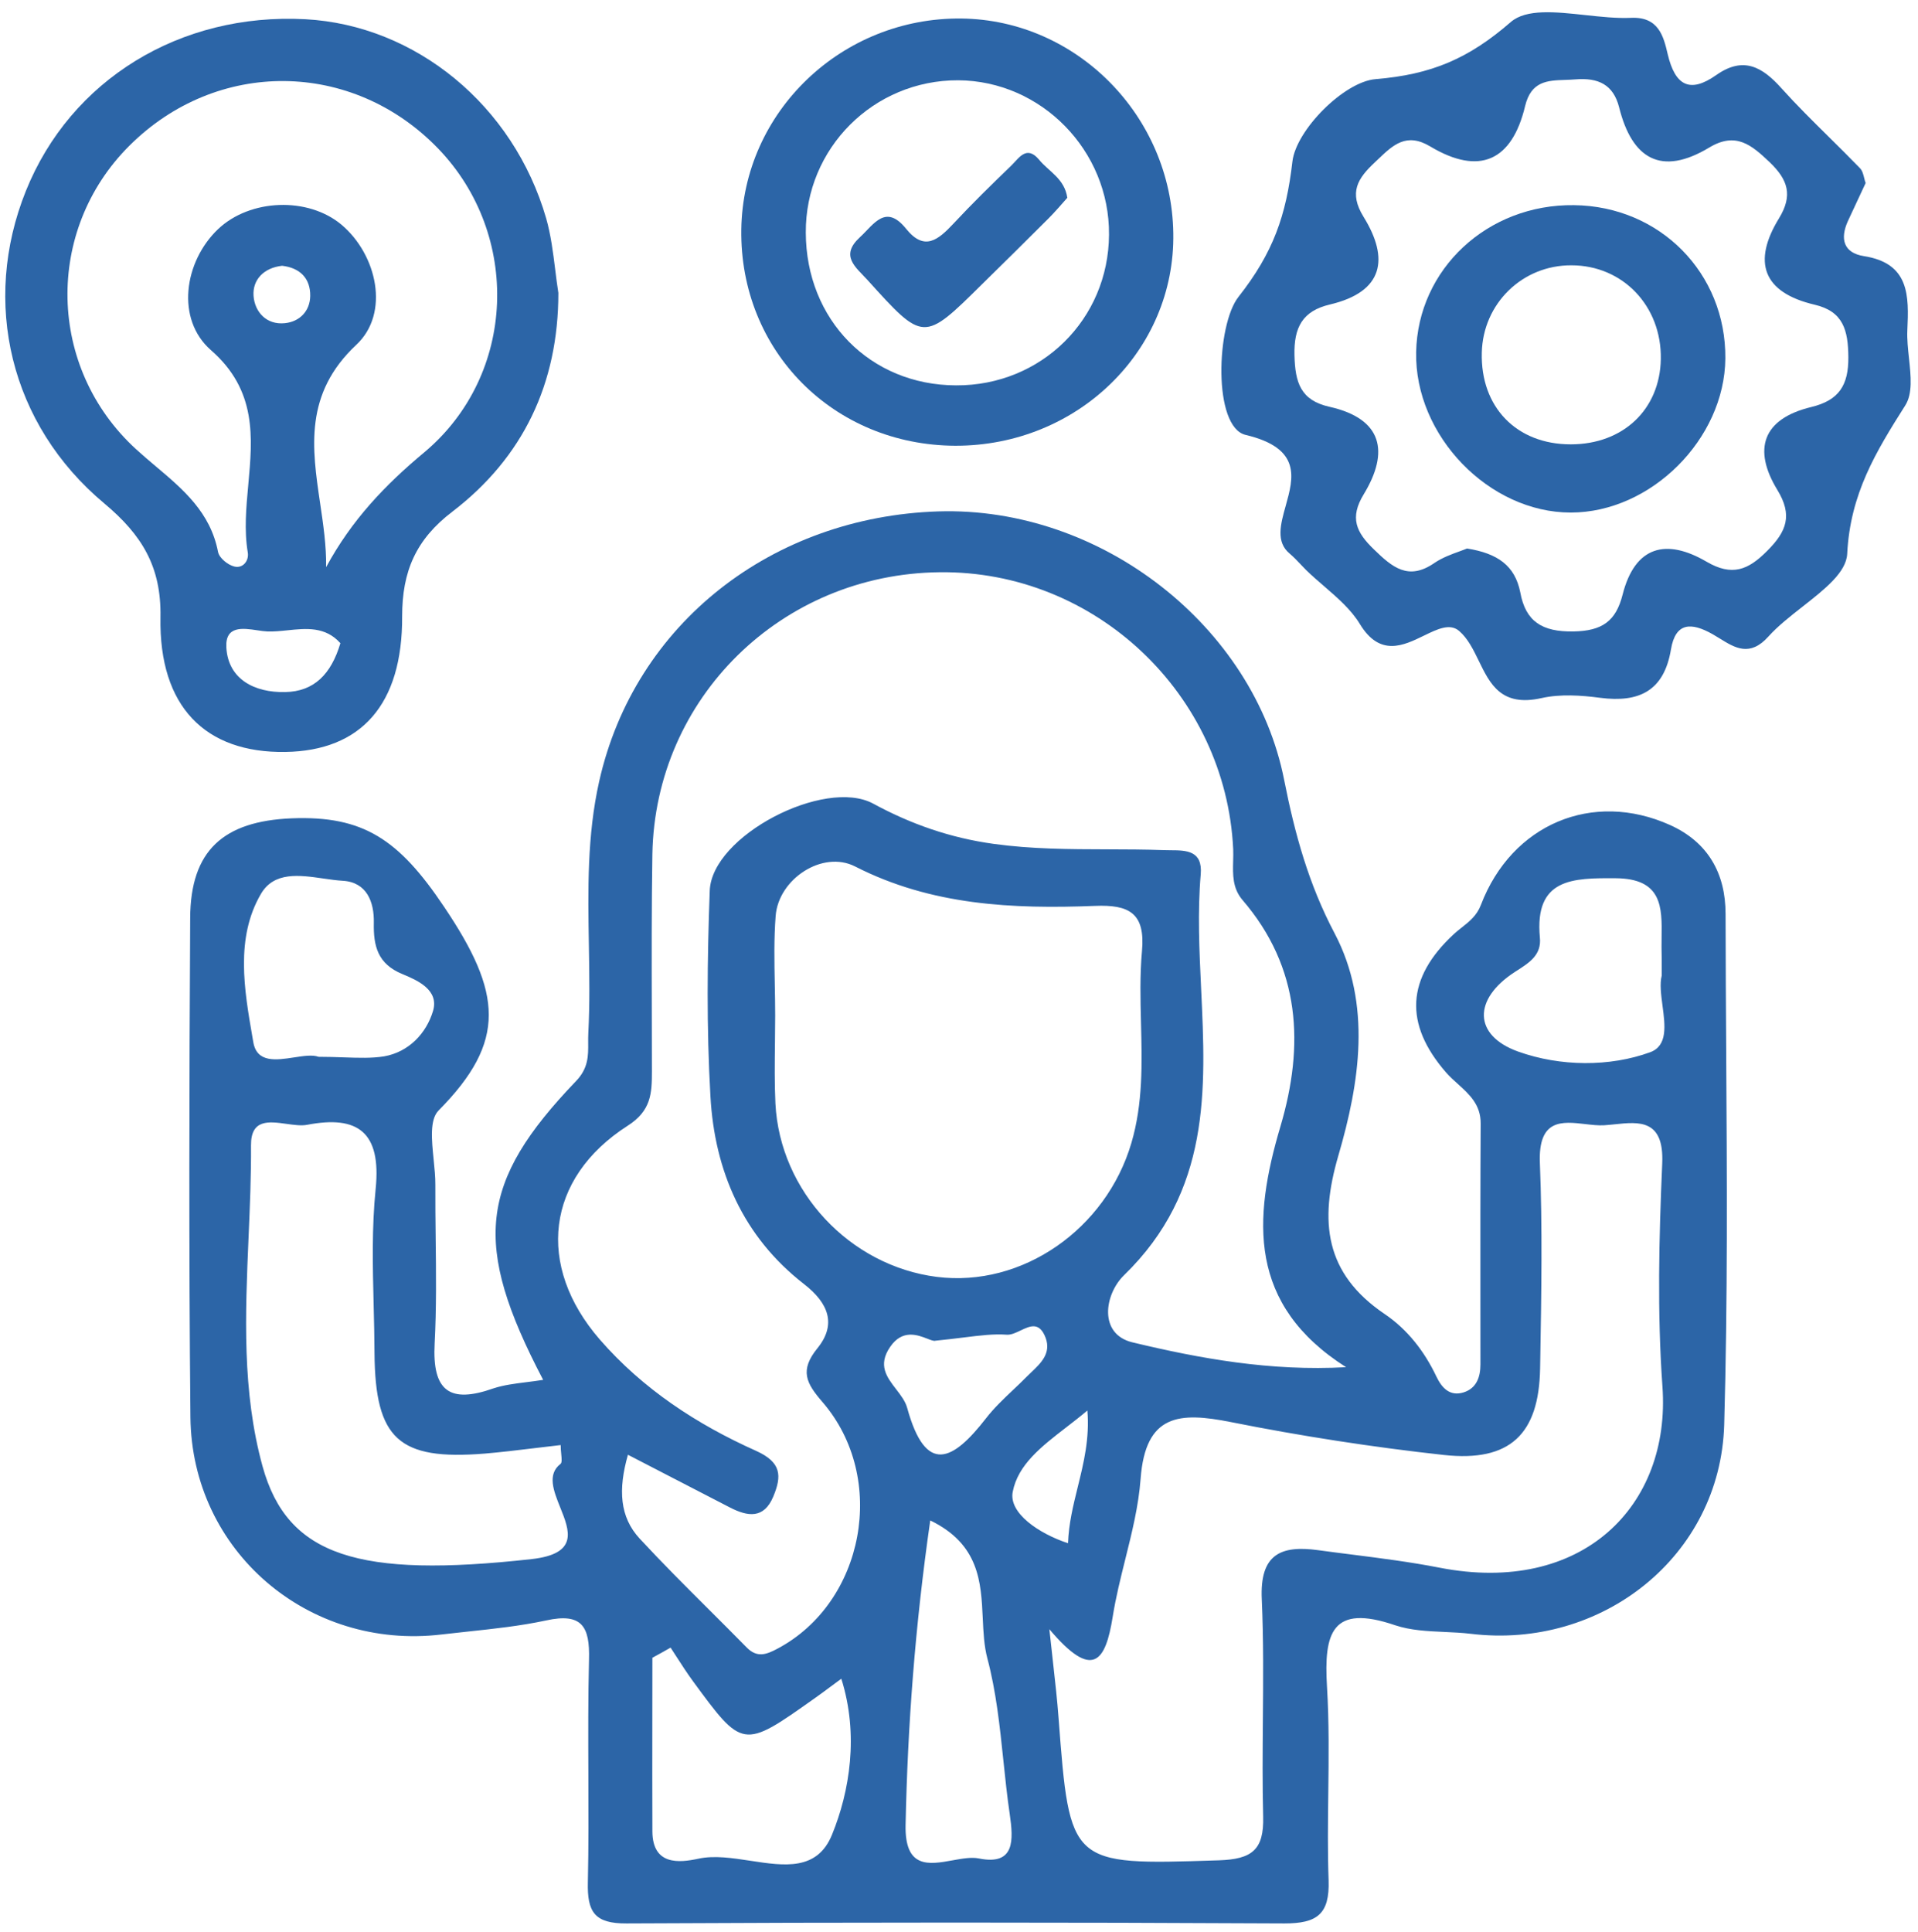 <svg width="137" height="138" viewBox="0 0 137 138" fill="none" xmlns="http://www.w3.org/2000/svg">
<path fill-rule="evenodd" clip-rule="evenodd" d="M38.797 98.552C33.712 88.843 34.206 84.449 41.151 77.207C42.026 76.293 42.02 75.409 42.013 74.49V74.49C42.011 74.252 42.01 74.012 42.023 73.768C42.132 71.68 42.097 69.587 42.062 67.492V67.492C41.995 63.592 41.929 59.689 42.797 55.813C45.331 44.507 55.189 36.904 67.021 36.525C78.689 36.163 89.568 44.77 91.724 55.698C92.481 59.532 93.468 63.137 95.328 66.658C97.994 71.727 97.121 77.323 95.591 82.556C94.225 87.246 94.62 90.949 98.899 93.846C100.528 94.948 101.746 96.512 102.602 98.322C102.997 99.145 103.573 99.754 104.56 99.441C105.465 99.145 105.745 98.355 105.745 97.45C105.745 96.022 105.744 94.594 105.743 93.166V93.164V93.163V93.161V93.159V93.158V93.156V93.155C105.74 88.854 105.737 84.548 105.762 80.252C105.774 78.899 104.952 78.157 104.13 77.416C103.832 77.148 103.535 76.879 103.276 76.582C100.281 73.126 100.446 69.868 103.836 66.724C104.021 66.553 104.217 66.398 104.413 66.243C104.951 65.818 105.488 65.394 105.778 64.634C107.983 58.858 113.76 56.438 119.289 58.924C121.988 60.141 123.255 62.363 123.255 65.276C123.26 68.567 123.28 71.859 123.3 75.151V75.152V75.153V75.154V75.155V75.156V75.156V75.157V75.158V75.159V75.159C123.354 84.032 123.409 92.905 123.157 101.761C122.877 111.158 114.402 117.824 105.054 116.688C104.438 116.615 103.807 116.586 103.175 116.557H103.175C101.967 116.502 100.758 116.447 99.656 116.079C95.13 114.532 94.554 116.622 94.785 120.457C94.939 122.992 94.908 125.543 94.877 128.094C94.851 130.164 94.826 132.234 94.9 134.297C94.982 136.733 94.061 137.375 91.74 137.375C76.073 137.292 60.422 137.292 44.755 137.375C42.451 137.391 41.941 136.535 41.99 134.445C42.046 131.863 42.036 129.281 42.026 126.701C42.015 123.969 42.005 121.24 42.072 118.515C42.138 116.161 41.562 115.174 39.011 115.734C37.17 116.129 35.292 116.33 33.411 116.53L33.41 116.531L33.409 116.531L33.408 116.531L33.407 116.531L33.406 116.531L33.405 116.531L33.405 116.531C32.783 116.597 32.161 116.664 31.54 116.737C22.011 117.873 13.7 110.78 13.602 101.218C13.486 89.336 13.519 77.454 13.585 65.572C13.602 60.734 15.972 58.644 20.843 58.446C25.928 58.249 28.479 59.927 31.721 64.766C35.852 70.904 36.23 74.36 31.326 79.314C30.687 79.964 30.831 81.398 30.974 82.82C31.038 83.448 31.101 84.075 31.096 84.63C31.09 85.885 31.105 87.143 31.119 88.401C31.149 90.919 31.178 93.439 31.046 95.952C30.865 99.359 32.116 100.264 35.243 99.161C35.968 98.923 36.74 98.826 37.591 98.718L37.591 98.718L37.591 98.718C37.976 98.67 38.377 98.619 38.797 98.552ZM48.209 105.637L48.214 105.639C49.556 106.334 50.85 107.005 52.144 107.67C53.395 108.312 54.563 108.509 55.238 106.88C55.846 105.415 55.83 104.444 54.003 103.621C49.774 101.729 45.923 99.211 42.845 95.673C38.27 90.406 38.978 84.153 44.837 80.4C46.515 79.331 46.565 78.08 46.565 76.533C46.565 75.129 46.561 73.724 46.557 72.318V72.316V72.315V72.313V72.311V72.31V72.308V72.306V72.305V72.303V72.302V72.302V72.302V72.302V72.301V72.301V72.301V72.301V72.301C46.548 68.538 46.538 64.772 46.598 61.014C46.795 49.84 55.83 40.986 67.12 40.87C78.228 40.739 87.559 49.576 88.086 60.652C88.097 60.931 88.09 61.214 88.082 61.497V61.497V61.498V61.498V61.498V61.498V61.498V61.498V61.498V61.498C88.057 62.465 88.032 63.433 88.744 64.272C92.908 69.111 93.171 74.673 91.46 80.45C89.485 87.099 89.139 93.188 96.15 97.647C90.752 97.944 85.749 97.039 80.878 95.87C78.459 95.278 78.886 92.447 80.285 91.081C86.481 85.064 86.138 77.839 85.795 70.624C85.665 67.874 85.534 65.125 85.766 62.446C85.909 60.739 84.727 60.732 83.615 60.726H83.615C83.451 60.725 83.289 60.724 83.132 60.718C81.783 60.668 80.435 60.665 79.088 60.661C76.392 60.654 73.697 60.646 70.987 60.273C67.877 59.846 65.062 58.858 62.364 57.393C58.908 55.534 50.844 59.681 50.696 63.614C50.514 68.502 50.465 73.406 50.745 78.294C51.041 83.642 53.082 88.333 57.426 91.707C59.187 93.072 59.763 94.587 58.397 96.282C57.097 97.878 57.575 98.783 58.76 100.149C63.433 105.58 61.738 114.45 55.55 117.742C54.727 118.186 54.069 118.416 53.329 117.659C52.455 116.768 51.569 115.885 50.683 115.001L50.682 115.001L50.682 115.001L50.682 115.001L50.682 115.001L50.682 115.001L50.682 115.001L50.682 115.001L50.682 115.001L50.682 115.001C48.998 113.321 47.31 111.638 45.693 109.892C44.261 108.345 44.145 106.386 44.853 103.901C46.002 104.494 47.097 105.061 48.162 105.613L48.193 105.628L48.202 105.633L48.209 105.637ZM79.479 115.471C78.969 118.663 78.064 120.046 74.954 116.359C75.044 117.201 75.128 117.951 75.205 118.639C75.381 120.209 75.52 121.453 75.612 122.712C76.413 133.212 76.418 133.212 86.886 132.872L87.082 132.866C89.403 132.783 90.292 132.142 90.226 129.739C90.167 127.442 90.187 125.142 90.206 122.842V122.842V122.842V122.842V122.842V122.841V122.841V122.841V122.841C90.231 119.966 90.255 117.09 90.127 114.22C89.979 111.011 91.477 110.352 94.143 110.714C94.93 110.822 95.719 110.922 96.508 111.022L96.51 111.022C98.621 111.29 100.731 111.558 102.816 111.965C113.019 113.957 119.355 107.555 118.746 99.03C118.368 93.747 118.499 88.399 118.73 83.099C118.872 79.927 117.068 80.117 115.351 80.298C115.09 80.325 114.832 80.352 114.582 80.368C114.169 80.393 113.705 80.339 113.234 80.284C111.587 80.093 109.863 79.892 109.991 83.067C110.178 87.701 110.099 92.351 110.02 96.987L110.007 97.746C109.925 102.437 107.851 104.428 103.145 103.918C98.043 103.358 92.941 102.568 87.905 101.564C84.252 100.84 81.816 100.972 81.471 105.629C81.327 107.555 80.854 109.453 80.38 111.355L80.38 111.355C80.04 112.72 79.699 114.088 79.479 115.471ZM55.37 72.534C55.37 71.798 55.356 71.061 55.342 70.324V70.324V70.324V70.324V70.324V70.324V70.324V70.324C55.31 68.686 55.278 67.047 55.403 65.424C55.601 62.775 58.76 60.701 61.081 61.886C66.528 64.667 72.321 64.93 78.213 64.7C80.648 64.601 81.817 65.21 81.57 67.926C81.415 69.64 81.458 71.364 81.501 73.088V73.088C81.573 75.949 81.645 78.811 80.813 81.635C79.003 87.789 73.012 91.97 66.907 91.196C60.702 90.406 55.699 85.091 55.387 78.804C55.319 77.367 55.337 75.93 55.354 74.493C55.362 73.84 55.37 73.187 55.37 72.534ZM40.088 103.848C40.069 103.652 40.048 103.433 40.048 103.209C39.399 103.282 38.767 103.358 38.147 103.433L38.146 103.434C36.941 103.579 35.779 103.72 34.617 103.818C28.478 104.312 26.8 102.781 26.75 96.643C26.746 95.514 26.718 94.383 26.69 93.252V93.252V93.252V93.252V93.252V93.252V93.252C26.621 90.457 26.552 87.662 26.833 84.909C27.244 80.844 25.549 79.642 21.945 80.334C21.525 80.417 20.999 80.343 20.467 80.269C19.208 80.093 17.918 79.912 17.929 81.798C17.944 83.98 17.849 86.173 17.755 88.366C17.518 93.866 17.282 99.37 18.752 104.723C20.53 111.158 25.615 112.721 37.958 111.355C41.348 110.98 40.686 109.331 40.018 107.668C39.545 106.489 39.069 105.303 40.031 104.559C40.148 104.474 40.121 104.199 40.088 103.848ZM47.899 117.675C48.024 117.866 48.148 118.059 48.272 118.251L48.272 118.251L48.272 118.251L48.272 118.251L48.272 118.251L48.272 118.251C48.671 118.87 49.072 119.492 49.512 120.094C51.257 122.47 52.145 123.679 53.209 123.86C54.312 124.048 55.603 123.131 58.234 121.263C58.553 121.041 58.866 120.807 59.23 120.536C59.486 120.345 59.767 120.135 60.094 119.897C61.361 123.896 60.686 127.961 59.435 131.022C58.383 133.631 56.029 133.27 53.614 132.901C52.327 132.704 51.023 132.504 49.89 132.75C48.524 133.046 46.615 133.244 46.599 130.808C46.588 128.056 46.592 125.304 46.595 122.547V122.545C46.597 121.165 46.599 119.783 46.599 118.399C47.027 118.169 47.471 117.922 47.899 117.675ZM70.197 115.582C70.076 112.999 69.95 110.289 66.446 108.591C65.36 116.161 64.833 123.238 64.685 130.331C64.615 133.487 66.36 133.172 68.041 132.868C68.718 132.745 69.385 132.625 69.918 132.733C72.519 133.26 72.387 131.4 72.124 129.574C71.938 128.307 71.804 127.028 71.671 125.748L71.671 125.748L71.671 125.748L71.671 125.748L71.671 125.747C71.413 123.284 71.156 120.82 70.527 118.449C70.289 117.555 70.244 116.578 70.197 115.582ZM21.013 75.521H21.013C19.74 75.716 18.353 75.929 18.095 74.443L18.027 74.05C17.448 70.709 16.801 66.979 18.638 63.844C19.577 62.237 21.39 62.498 23.096 62.744C23.573 62.813 24.041 62.881 24.48 62.906C26.192 63.005 26.735 64.404 26.702 65.918C26.669 67.58 26.982 68.847 28.743 69.571C29.829 70.016 31.376 70.707 30.931 72.204C30.454 73.801 29.203 75.134 27.442 75.446C26.559 75.588 25.639 75.556 24.553 75.519C24.001 75.5 23.407 75.479 22.752 75.479C22.326 75.32 21.685 75.418 21.013 75.521ZM118.751 71.832V71.832C118.647 71.042 118.544 70.261 118.697 69.67C118.697 68.765 118.697 68.206 118.681 67.662C118.679 67.422 118.682 67.179 118.686 66.936C118.715 64.81 118.743 62.74 115.389 62.725C112.361 62.709 109.596 62.709 109.991 66.955C110.119 68.198 109.259 68.746 108.293 69.362L108.198 69.423C105.202 71.365 105.235 73.949 108.428 75.101C111.456 76.187 114.994 76.204 117.874 75.15C119.129 74.686 118.938 73.243 118.751 71.832ZM68.798 95.529L68.799 95.529C70.041 95.375 70.979 95.259 71.909 95.326C72.221 95.348 72.56 95.187 72.897 95.026C73.576 94.702 74.251 94.38 74.691 95.557C75.091 96.657 74.35 97.36 73.641 98.032L73.641 98.032C73.534 98.135 73.427 98.236 73.325 98.338C73.009 98.659 72.681 98.97 72.353 99.28L72.353 99.28C71.673 99.924 70.995 100.567 70.428 101.3C68.075 104.328 66.133 105.398 64.8 100.56C64.668 100.075 64.337 99.646 64.006 99.216C63.346 98.361 62.684 97.502 63.582 96.198C64.455 94.918 65.546 95.343 66.241 95.613C66.502 95.715 66.707 95.794 66.824 95.754C67.569 95.681 68.217 95.6 68.798 95.529ZM76.983 106.202C77.408 104.48 77.837 102.737 77.669 100.741C77.175 101.159 76.664 101.554 76.163 101.941C74.377 103.322 72.71 104.61 72.337 106.55C72.041 108.064 74.197 109.529 76.287 110.22C76.337 108.823 76.659 107.518 76.983 106.202Z" fill="#2C65A7"/>
<path fill-rule="evenodd" clip-rule="evenodd" d="M32.313 36.542C37.365 32.674 39.883 27.392 39.883 20.924C39.795 20.364 39.725 19.8 39.655 19.235L39.655 19.235L39.655 19.235C39.502 18.006 39.349 16.776 39.011 15.592C36.674 7.511 29.68 1.801 21.813 1.373C12.86 0.896 5.043 5.701 1.851 13.633C-1.342 21.566 0.699 30.321 7.462 35.966C10.129 38.204 11.527 40.459 11.462 44.079C11.346 50.481 14.671 53.789 20.381 53.706C25.779 53.624 28.758 50.333 28.725 44.013C28.725 40.821 29.696 38.533 32.313 36.542ZM22.866 35.943C23.091 37.464 23.317 38.993 23.294 40.508C25.12 37.135 27.507 34.633 30.337 32.28C36.904 26.75 37.216 16.761 31.308 10.622C25.17 4.253 15.476 4.171 9.223 10.425C3.183 16.464 3.364 26.273 9.717 32.082C10.174 32.501 10.65 32.903 11.124 33.303L11.124 33.303L11.124 33.303C13.089 34.96 15.032 36.598 15.575 39.422C15.658 39.85 16.266 40.344 16.727 40.459C17.353 40.623 17.797 40.047 17.698 39.455C17.434 37.883 17.584 36.249 17.735 34.613C18.044 31.248 18.354 27.874 15.065 25.006C12.547 22.8 13.14 18.686 15.575 16.366C17.863 14.193 22.01 14.045 24.396 16.053C26.931 18.192 27.869 22.372 25.45 24.627C21.712 28.127 22.286 32.012 22.866 35.943ZM24.314 45.939C23.656 48.144 22.438 49.395 20.365 49.428C18.192 49.477 16.3 48.523 16.168 46.252C16.076 44.672 17.342 44.861 18.384 45.017C18.644 45.056 18.89 45.093 19.097 45.1C19.563 45.117 20.05 45.067 20.542 45.016C21.876 44.878 23.244 44.737 24.314 45.939ZM22.159 21.138C22.176 19.887 21.435 19.13 20.151 18.982C18.818 19.13 18.028 20.002 18.111 21.138C18.193 22.257 19.016 23.228 20.365 23.08C21.419 22.965 22.143 22.208 22.159 21.138Z" fill="#2C65A7"/>
<path fill-rule="evenodd" clip-rule="evenodd" d="M132.714 14.242C132.892 13.862 133.073 13.476 133.26 13.074C133.218 12.964 133.188 12.841 133.157 12.715C133.091 12.446 133.023 12.168 132.832 11.988C132.115 11.246 131.381 10.521 130.647 9.796C129.493 8.656 128.339 7.517 127.253 6.31C125.871 4.763 124.521 4.006 122.596 5.356C120.687 6.705 119.65 6.096 119.123 3.875C118.827 2.607 118.481 1.176 116.49 1.274C115.482 1.32 114.352 1.197 113.234 1.077C111.102 0.846 109.017 0.621 107.916 1.571C104.904 4.187 102.255 5.323 98.255 5.652C96.017 5.833 92.578 9.273 92.314 11.544C91.87 15.395 90.949 18.044 88.463 21.204C86.884 23.195 86.62 30.502 88.974 31.062C92.987 32.013 92.394 34.134 91.836 36.127C91.468 37.444 91.115 38.706 92.117 39.537C92.402 39.779 92.658 40.049 92.914 40.32C93.042 40.455 93.17 40.59 93.302 40.722C93.705 41.115 94.139 41.49 94.574 41.865C95.542 42.702 96.512 43.539 97.136 44.573C98.57 46.927 100.242 46.113 101.708 45.399C102.682 44.925 103.566 44.495 104.229 45.067C104.851 45.603 105.239 46.401 105.628 47.2C106.431 48.854 107.236 50.511 110.121 49.856C111.454 49.56 112.935 49.658 114.301 49.839C117.082 50.201 118.86 49.346 119.354 46.383C119.683 44.425 120.818 44.441 122.332 45.297C122.504 45.395 122.675 45.5 122.846 45.606C123.92 46.272 124.995 46.938 126.315 45.462C126.98 44.72 127.877 44.016 128.759 43.324C130.343 42.081 131.88 40.875 131.943 39.554C132.157 35.275 133.984 32.28 136.09 28.955C136.626 28.109 136.492 26.858 136.356 25.588C136.283 24.907 136.21 24.222 136.239 23.59C136.354 21.122 136.403 18.801 133.128 18.291C131.68 18.061 131.417 17.057 131.993 15.79C132.231 15.274 132.47 14.765 132.714 14.242ZM104.249 39.38C104.448 39.307 104.632 39.241 104.789 39.175C106.961 39.521 108.212 40.393 108.59 42.302C108.969 44.392 110.154 45.133 112.375 45.1C114.449 45.067 115.42 44.359 115.897 42.483C116.786 38.961 119.041 38.451 121.888 40.113C123.714 41.183 124.866 40.722 126.232 39.34C127.615 37.958 128.059 36.806 126.956 34.995C125.179 32.082 125.903 29.91 129.376 29.071C131.35 28.593 132.042 27.524 132.025 25.499C132.009 23.59 131.663 22.241 129.622 21.764C125.903 20.892 125.163 18.703 127.072 15.592C128.076 13.947 127.713 12.844 126.413 11.593C125.113 10.359 123.994 9.388 122.085 10.54C118.662 12.597 116.572 11.363 115.65 7.66C115.239 6.047 114.169 5.537 112.54 5.669C112.292 5.69 112.043 5.698 111.797 5.707C110.538 5.749 109.363 5.788 108.936 7.578C107.998 11.494 105.677 12.564 102.156 10.458C100.461 9.441 99.502 10.356 98.442 11.368C98.369 11.438 98.296 11.507 98.222 11.577C96.988 12.729 96.313 13.733 97.4 15.493C99.243 18.472 98.831 20.842 94.997 21.747C93.038 22.208 92.413 23.377 92.462 25.384C92.512 27.31 92.89 28.593 94.964 29.054C98.765 29.91 99.243 32.28 97.416 35.291C96.379 36.986 96.873 38.023 98.14 39.241C99.44 40.508 100.592 41.496 102.452 40.212C103.02 39.825 103.695 39.58 104.249 39.38Z" fill="#2C65A7"/>
<path fill-rule="evenodd" clip-rule="evenodd" d="M52.95 16.398C52.834 25.055 59.533 31.802 68.238 31.835C76.961 31.851 83.955 25.038 83.807 16.645C83.675 8.268 76.895 1.422 68.683 1.323C60.125 1.225 53.065 7.988 52.95 16.398ZM68.287 27.523C74.36 27.556 79.182 22.817 79.215 16.76C79.264 10.754 74.376 5.767 68.435 5.734C62.396 5.718 57.524 10.589 57.557 16.612C57.574 22.85 62.165 27.507 68.287 27.523Z" fill="#2C65A7"/>
<path d="M76.236 14.127C75.824 14.588 75.38 15.115 74.903 15.592C73.323 17.172 71.727 18.752 70.13 20.315C65.967 24.43 65.967 24.43 61.968 20.003C61.112 19.064 59.976 18.275 61.424 16.942C62.412 16.036 63.251 14.522 64.716 16.333C66.032 17.978 67.02 17.123 68.09 15.987C69.423 14.555 70.821 13.189 72.237 11.823C72.78 11.297 73.323 10.342 74.212 11.396C74.903 12.251 76.038 12.745 76.236 14.127Z" fill="#2C65A7"/>
<path fill-rule="evenodd" clip-rule="evenodd" d="M112.196 36.608C117.923 36.608 123.189 31.358 123.239 25.598C123.288 19.509 118.565 14.72 112.426 14.654C106.255 14.572 101.268 19.213 101.153 25.154C101.038 31.111 106.354 36.608 112.196 36.608ZM112.196 31.736C115.931 31.736 118.565 29.251 118.63 25.647C118.696 21.862 115.915 18.949 112.245 18.949C108.74 18.932 105.926 21.681 105.843 25.186C105.745 29.086 108.328 31.736 112.196 31.736Z" fill="#2C65A7"/>
</svg>
